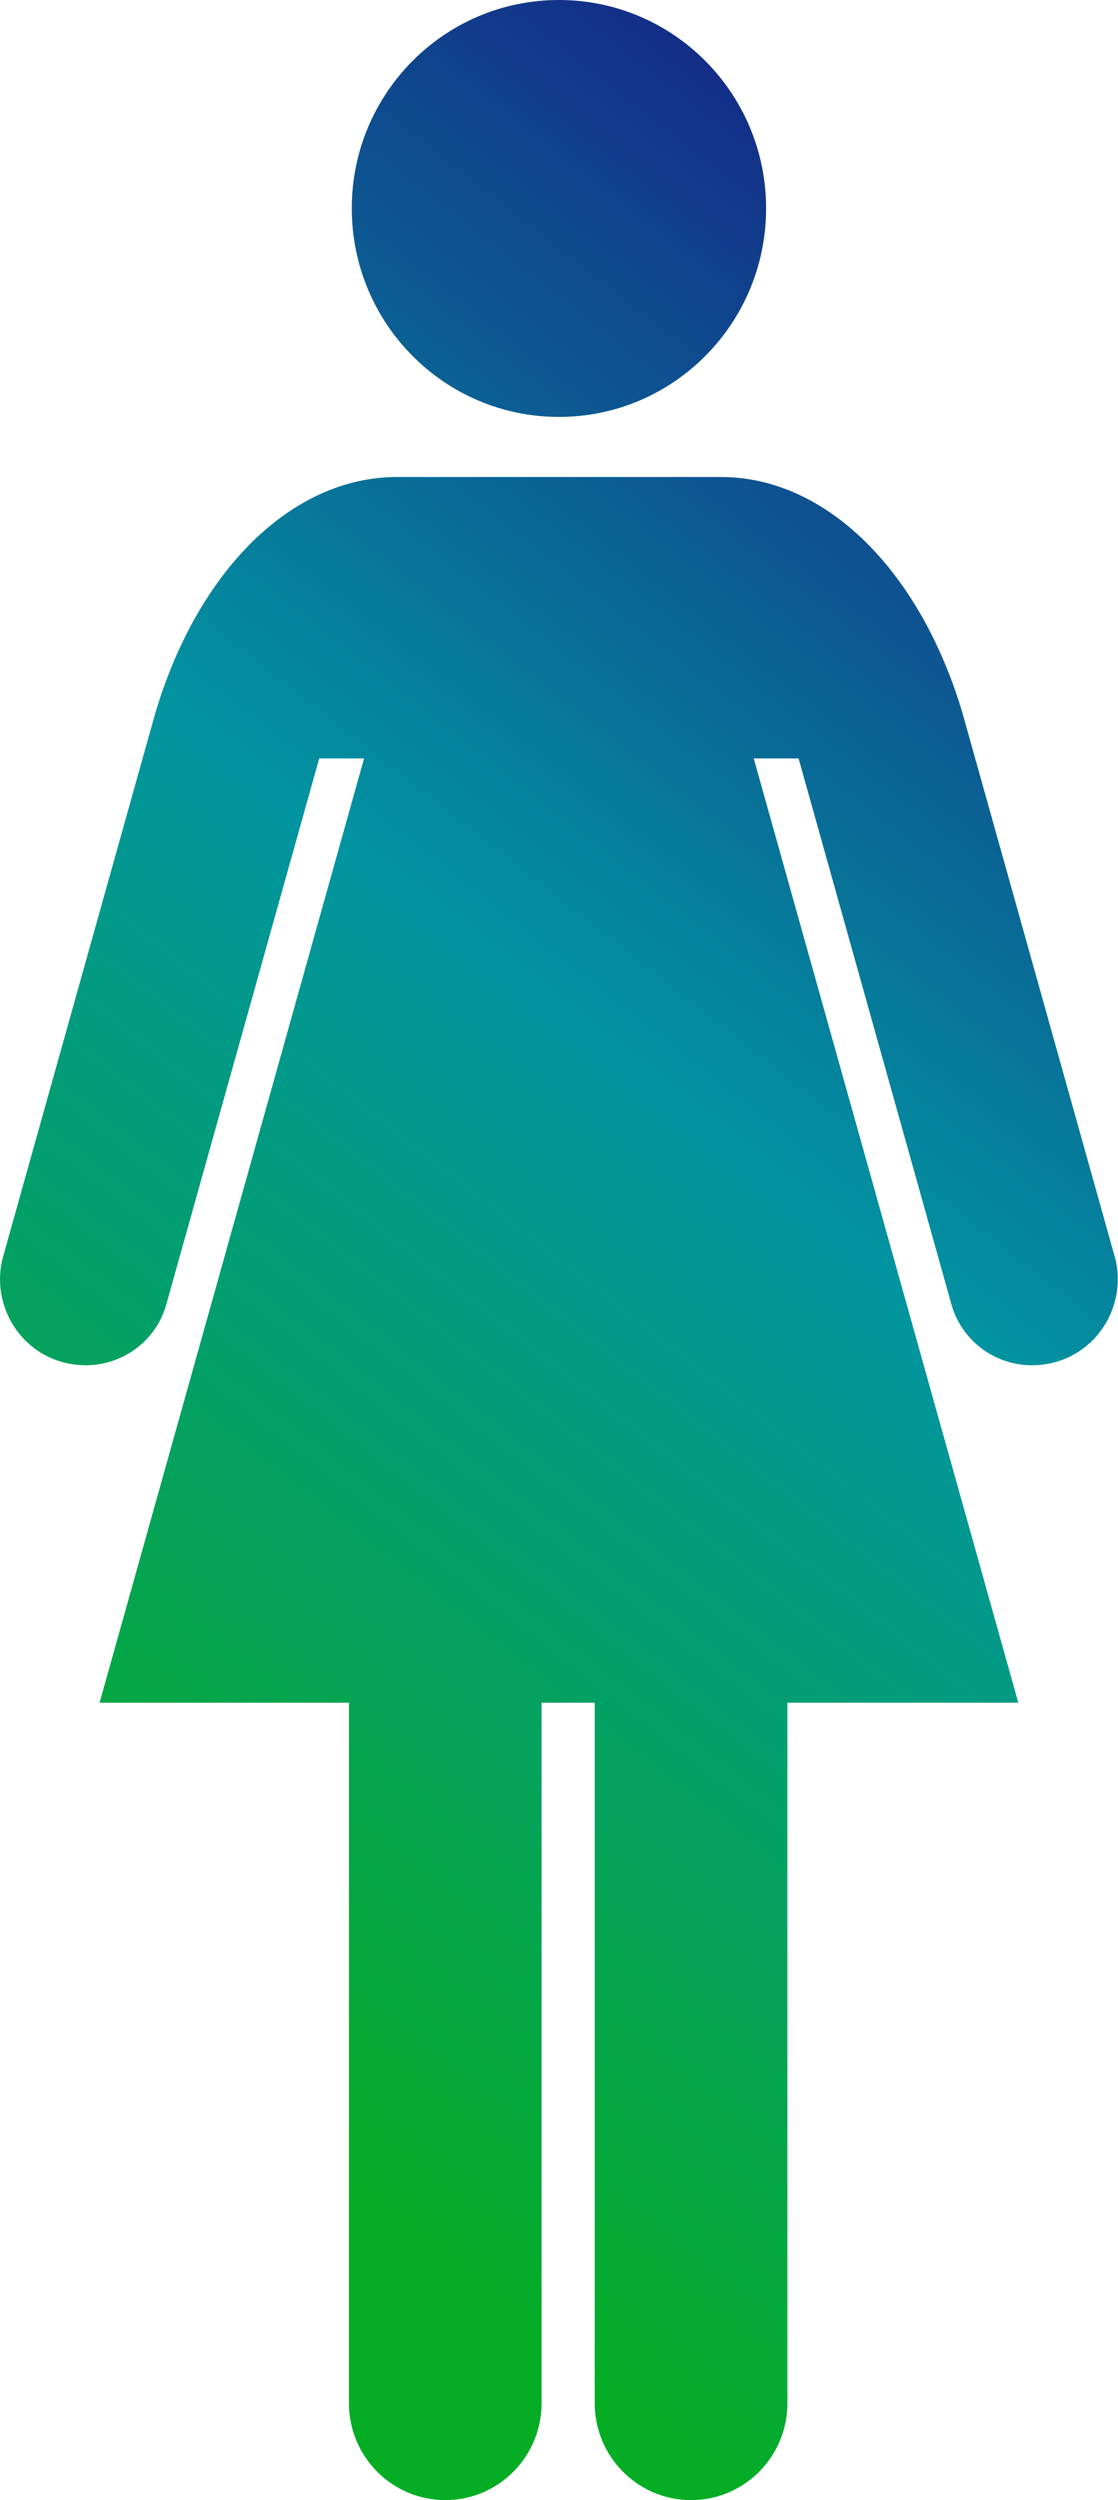 <svg width="17" height="38" viewBox="0 0 17 38" fill="none" xmlns="http://www.w3.org/2000/svg">
<path fill-rule="evenodd" clip-rule="evenodd" d="M11.649 3.167C11.649 4.918 10.239 6.337 8.499 6.337C6.759 6.337 5.349 4.918 5.349 3.167C5.349 1.418 6.759 0 8.499 0C10.239 0 11.649 1.418 11.649 3.167ZM14.64 10.855L16.959 19.132C17.129 19.829 16.706 20.541 16.013 20.712C15.32 20.884 14.626 20.476 14.454 19.779L12.143 11.528H11.461L15.484 25.88H11.973V36.527C11.973 37.34 11.318 38 10.508 38C9.699 38 9.043 37.34 9.043 36.527V25.88H8.235V36.527C8.235 37.34 7.58 38 6.771 38C5.962 38 5.306 37.34 5.306 36.527V25.88H1.514L5.536 11.528H4.854L2.542 19.779C2.371 20.476 1.676 20.884 0.983 20.712C0.29 20.541 -0.132 19.829 0.038 19.132L2.357 10.855C2.995 8.687 4.427 7.25 6.037 7.25H8.498H10.961C12.57 7.25 14.001 8.687 14.64 10.855Z" fill="url(#paint0_linear_998_2091)"/>
<defs>
<linearGradient id="paint0_linear_998_2091" x1="-3" y1="27" x2="17" y2="1.5" gradientUnits="userSpaceOnUse">
<stop stop-color="#05AD25"/>
<stop offset="0.5" stop-color="#0294A1"/>
<stop offset="1" stop-color="#181381"/>
</linearGradient>
</defs>
</svg>
